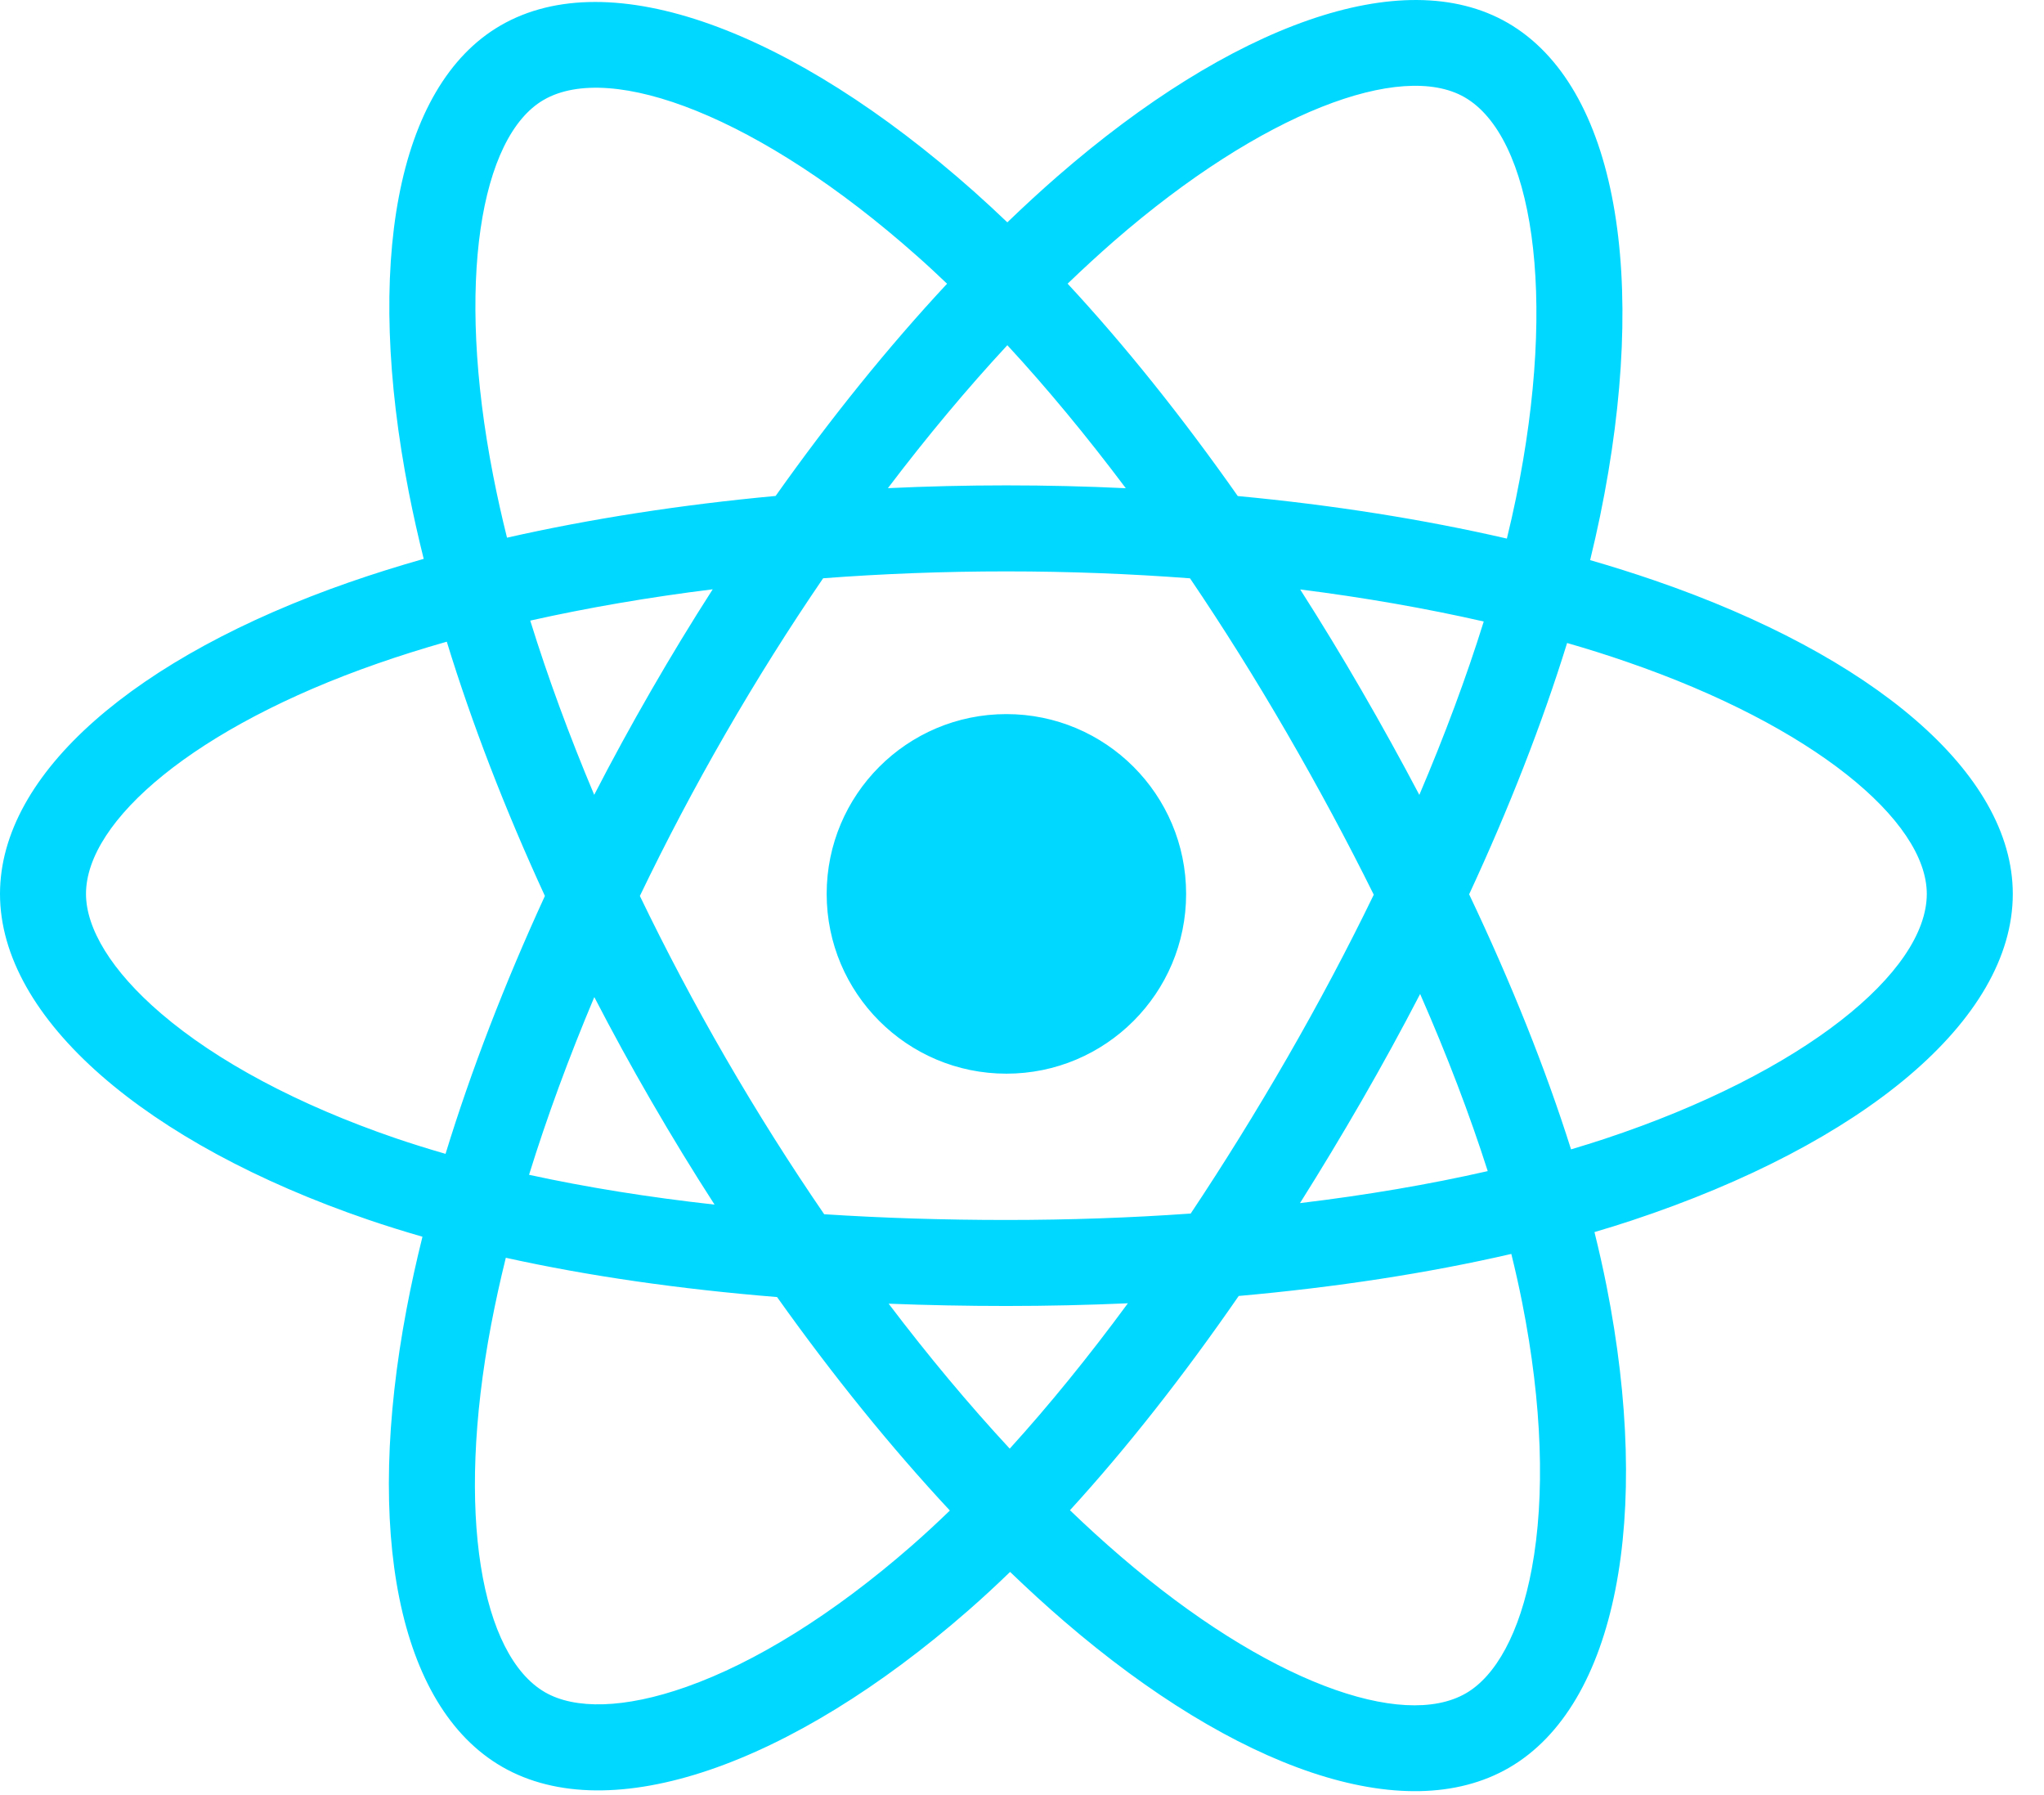 <svg width="41" height="36" viewBox="0 0 41 36" fill="none" xmlns="http://www.w3.org/2000/svg">
<path d="M33.195 11.643C32.776 11.499 32.343 11.362 31.896 11.233C31.969 10.933 32.036 10.637 32.096 10.347C33.08 5.571 32.437 1.724 30.24 0.457C28.134 -0.757 24.69 0.509 21.211 3.536C20.876 3.828 20.541 4.136 20.206 4.459C19.982 4.245 19.759 4.039 19.537 3.841C15.891 0.604 12.236 -0.76 10.042 0.51C7.938 1.728 7.314 5.345 8.2 9.871C8.286 10.308 8.386 10.754 8.499 11.208C7.981 11.355 7.482 11.512 7.004 11.678C2.73 13.168 0 15.504 0 17.927C0 20.429 2.93 22.938 7.383 24.46C7.734 24.58 8.099 24.694 8.474 24.802C8.352 25.292 8.246 25.773 8.157 26.243C7.313 30.69 7.972 34.221 10.071 35.432C12.239 36.682 15.876 35.397 19.419 32.3C19.699 32.056 19.98 31.796 20.261 31.524C20.626 31.875 20.99 32.208 21.353 32.52C24.784 35.472 28.173 36.665 30.27 35.451C32.435 34.197 33.139 30.404 32.225 25.788C32.155 25.436 32.074 25.076 31.983 24.709C32.239 24.634 32.489 24.556 32.734 24.475C37.362 22.941 40.374 20.462 40.374 17.927C40.374 15.495 37.556 13.144 33.195 11.643V11.643ZM32.191 22.838C31.971 22.911 31.744 22.981 31.513 23.05C31.002 21.432 30.313 19.712 29.469 17.935C30.274 16.2 30.937 14.502 31.434 12.895C31.847 13.014 32.248 13.14 32.634 13.274C36.37 14.56 38.649 16.461 38.649 17.927C38.649 19.487 36.188 21.513 32.191 22.838V22.838ZM30.533 26.123C30.937 28.164 30.995 30.009 30.727 31.452C30.487 32.748 30.003 33.612 29.405 33.958C28.133 34.695 25.412 33.737 22.478 31.212C22.141 30.923 21.802 30.614 21.462 30.287C22.6 29.042 23.737 27.596 24.847 25.99C26.799 25.816 28.642 25.533 30.315 25.147C30.397 25.479 30.47 25.805 30.533 26.123ZM13.764 33.831C12.521 34.27 11.531 34.283 10.933 33.938C9.659 33.203 9.13 30.368 9.852 26.564C9.935 26.129 10.033 25.681 10.146 25.224C11.8 25.59 13.631 25.853 15.587 26.012C16.704 27.583 17.874 29.028 19.053 30.293C18.796 30.542 18.539 30.779 18.284 31.002C16.717 32.371 15.148 33.343 13.764 33.831V33.831ZM7.94 22.828C5.972 22.155 4.346 21.281 3.232 20.326C2.23 19.469 1.725 18.617 1.725 17.927C1.725 16.456 3.916 14.581 7.572 13.307C8.016 13.152 8.48 13.006 8.962 12.869C9.467 14.513 10.13 16.231 10.93 17.968C10.119 19.732 9.447 21.477 8.937 23.14C8.594 23.041 8.261 22.937 7.94 22.828V22.828ZM9.893 9.54C9.134 5.662 9.638 2.737 10.906 2.003C12.257 1.221 15.243 2.336 18.391 5.131C18.593 5.309 18.794 5.496 18.997 5.69C17.824 6.949 16.665 8.383 15.558 9.946C13.659 10.122 11.841 10.405 10.17 10.783C10.065 10.361 9.972 9.945 9.893 9.54V9.54ZM27.308 13.84C26.909 13.15 26.498 12.476 26.08 11.821C27.369 11.984 28.603 12.2 29.762 12.464C29.414 13.579 28.98 14.745 28.47 15.941C28.103 15.245 27.716 14.544 27.308 13.84ZM20.206 6.923C21.002 7.784 21.798 8.747 22.582 9.791C21.792 9.753 20.993 9.734 20.187 9.734C19.388 9.734 18.595 9.753 17.81 9.79C18.595 8.755 19.398 7.794 20.206 6.923ZM13.059 13.852C12.66 14.544 12.279 15.241 11.919 15.94C11.417 14.748 10.987 13.577 10.636 12.446C11.788 12.188 13.016 11.977 14.296 11.818C13.872 12.479 13.459 13.158 13.059 13.852V13.852ZM14.333 24.158C13.011 24.011 11.764 23.811 10.612 23.56C10.969 22.409 11.408 21.213 11.921 19.996C12.282 20.694 12.664 21.392 13.066 22.085H13.066C13.475 22.791 13.898 23.484 14.333 24.158ZM20.254 29.052C19.436 28.17 18.621 27.195 17.825 26.145C18.598 26.175 19.386 26.191 20.187 26.191C21.01 26.191 21.823 26.172 22.624 26.137C21.838 27.205 21.044 28.182 20.254 29.052V29.052ZM28.486 19.934C29.026 21.164 29.48 22.354 29.842 23.486C28.671 23.753 27.407 23.968 26.076 24.128C26.495 23.463 26.908 22.778 27.315 22.073C27.726 21.36 28.117 20.646 28.486 19.934ZM25.821 21.212C25.19 22.306 24.542 23.35 23.884 24.337C22.686 24.422 21.448 24.466 20.187 24.466C18.93 24.466 17.708 24.427 16.532 24.351C15.847 23.352 15.185 22.304 14.558 21.221H14.558C13.933 20.141 13.357 19.051 12.835 17.968C13.357 16.882 13.931 15.791 14.553 14.713L14.553 14.713C15.176 13.632 15.832 12.59 16.511 11.597C17.711 11.506 18.942 11.459 20.187 11.459H20.187C21.437 11.459 22.67 11.507 23.87 11.598C24.538 12.584 25.189 13.623 25.815 14.704C26.448 15.798 27.03 16.881 27.556 17.943C27.032 19.024 26.451 20.119 25.821 21.212V21.212ZM29.379 1.951C30.731 2.731 31.257 5.875 30.407 9.999C30.353 10.262 30.292 10.53 30.226 10.801C28.551 10.415 26.732 10.127 24.828 9.948C23.718 8.369 22.569 6.932 21.415 5.689C21.725 5.391 22.035 5.106 22.343 4.837C25.324 2.244 28.11 1.219 29.379 1.951ZM20.187 14.321C22.178 14.321 23.792 15.935 23.792 17.927C23.792 19.918 22.178 21.532 20.187 21.532C18.196 21.532 16.582 19.918 16.582 17.927C16.582 15.935 18.196 14.321 20.187 14.321Z" fill="#00D8FF"/>
</svg>
